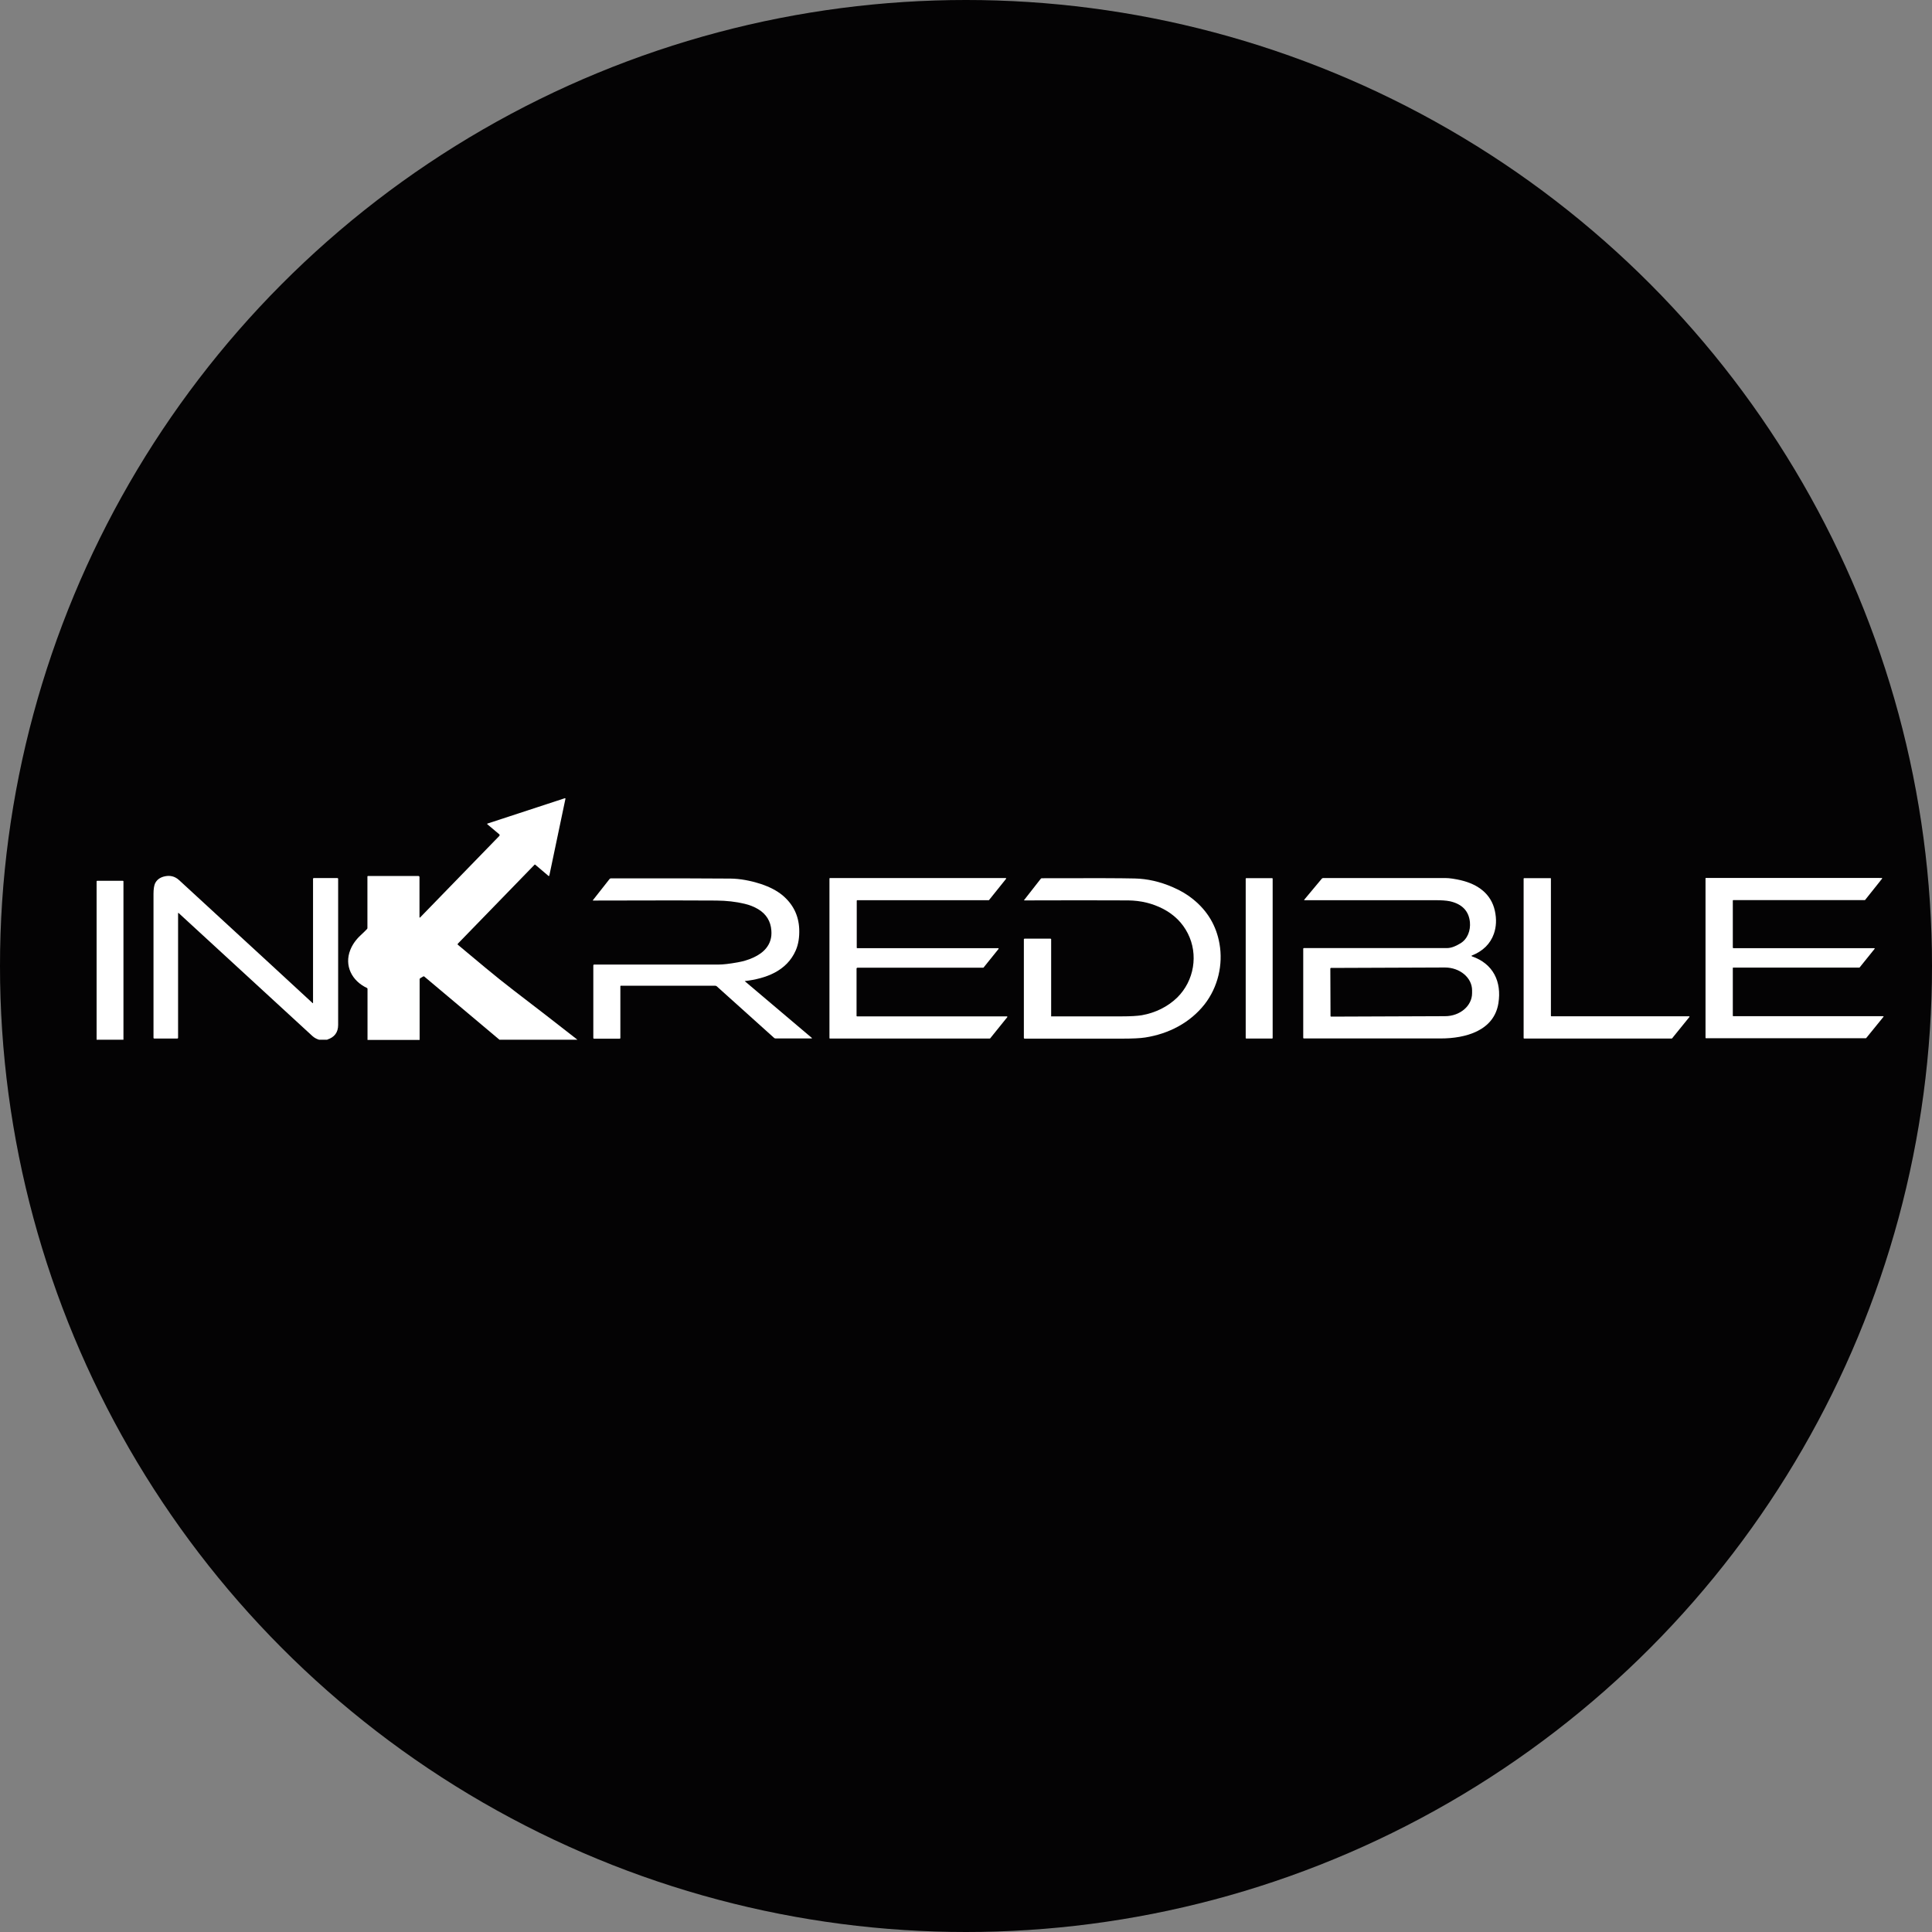 <svg width="40" height="40" viewBox="0 0 40 40" fill="none" xmlns="http://www.w3.org/2000/svg">
<rect x="0" y="0" width="40" height="40" fill="#808080" stroke="none"/>
<circle cx="20" cy="20" r="20" fill="#040304"/>
<g clip-path="url(#clip0_29067_47944)">
<path d="M11.954 21.526H10.34L8.783 20.217C8.783 20.217 8.769 20.21 8.762 20.217L8.699 20.254C8.699 20.254 8.688 20.265 8.688 20.274V21.531H7.609V20.473C7.609 20.473 7.605 20.457 7.598 20.455C7.285 20.309 7.123 19.992 7.253 19.666C7.296 19.559 7.364 19.46 7.459 19.371C7.516 19.316 7.564 19.272 7.598 19.235C7.605 19.229 7.607 19.222 7.607 19.213V18.146C7.607 18.146 7.612 18.136 7.618 18.136H8.658C8.676 18.136 8.685 18.144 8.685 18.162V18.986C8.685 19.001 8.69 19.003 8.701 18.992L10.34 17.305C10.34 17.305 10.349 17.285 10.34 17.276L10.088 17.064C10.088 17.064 10.084 17.055 10.088 17.053C10.088 17.053 10.088 17.053 10.093 17.051L11.695 16.526C11.695 16.526 11.704 16.526 11.707 16.533C11.707 16.533 11.707 16.535 11.707 16.537L11.373 18.129C11.373 18.129 11.366 18.138 11.362 18.136C11.362 18.136 11.36 18.136 11.357 18.136L11.08 17.901C11.08 17.901 11.071 17.899 11.069 17.901L9.478 19.539C9.478 19.539 9.471 19.552 9.478 19.559C9.861 19.878 10.245 20.206 10.642 20.51C11.08 20.844 11.516 21.183 11.952 21.524L11.954 21.526Z" fill="white"/>
<path d="M6.781 21.526H6.604C6.549 21.509 6.504 21.483 6.468 21.45C5.455 20.518 4.533 19.67 3.698 18.903C3.696 18.901 3.691 18.901 3.687 18.903C3.687 18.903 3.687 18.905 3.687 18.907V21.489C3.687 21.489 3.682 21.502 3.673 21.502H3.192C3.192 21.502 3.178 21.498 3.178 21.489C3.178 20.488 3.178 19.495 3.178 18.507C3.178 18.409 3.19 18.339 3.208 18.295C3.242 18.221 3.303 18.172 3.392 18.148C3.514 18.116 3.619 18.14 3.709 18.223C5.292 19.679 6.213 20.527 6.472 20.768C6.474 20.77 6.479 20.77 6.481 20.768C6.481 20.768 6.481 20.765 6.481 20.763V18.192C6.481 18.192 6.486 18.179 6.495 18.179H6.987C6.987 18.179 7.001 18.186 7.001 18.192C7.001 19.469 7.001 20.477 7.001 21.22C7.001 21.373 6.926 21.476 6.774 21.524L6.781 21.526Z" fill="white"/>
<path d="M15.425 20.309C15.425 20.309 15.421 20.311 15.421 20.313V20.315L16.808 21.489C16.808 21.489 16.815 21.5 16.803 21.5H16.056C16.056 21.5 16.038 21.498 16.031 21.492L14.837 20.418C14.837 20.418 14.821 20.409 14.812 20.409H12.851C12.851 20.409 12.844 20.412 12.844 20.416V21.492C12.844 21.492 12.84 21.505 12.831 21.505H12.297C12.297 21.505 12.284 21.5 12.284 21.492V19.99C12.284 19.977 12.29 19.97 12.304 19.97C13.362 19.97 14.22 19.97 14.878 19.97C14.971 19.97 15.103 19.955 15.275 19.924C15.487 19.887 15.732 19.793 15.861 19.633C15.945 19.53 15.982 19.408 15.97 19.264C15.957 19.076 15.866 18.925 15.698 18.824C15.611 18.772 15.516 18.735 15.412 18.711C15.237 18.669 15.044 18.647 14.833 18.645C14.497 18.641 13.646 18.641 12.279 18.645C12.277 18.645 12.274 18.645 12.274 18.641C12.274 18.641 12.274 18.641 12.274 18.639L12.622 18.197C12.622 18.197 12.635 18.186 12.644 18.186C13.902 18.184 14.728 18.186 15.121 18.19C15.325 18.192 15.537 18.232 15.759 18.304C15.936 18.363 16.081 18.439 16.195 18.531C16.417 18.715 16.535 18.949 16.547 19.235C16.553 19.401 16.531 19.548 16.476 19.675C16.29 20.103 15.861 20.261 15.414 20.313L15.425 20.309Z" fill="white"/>
<path d="M17.734 20.042V21.035C17.734 21.035 17.738 21.043 17.743 21.043H20.848C20.848 21.043 20.857 21.048 20.857 21.052V21.056L20.499 21.5C20.499 21.5 20.494 21.502 20.492 21.502H17.182C17.182 21.502 17.173 21.498 17.173 21.494V18.188C17.173 18.188 17.178 18.179 17.182 18.179H20.823C20.823 18.179 20.832 18.184 20.832 18.188V18.192L20.476 18.636C20.476 18.636 20.471 18.638 20.469 18.638H17.747C17.747 18.638 17.738 18.643 17.738 18.647V19.622C17.738 19.627 17.743 19.631 17.747 19.631H20.667C20.667 19.631 20.676 19.635 20.676 19.64V19.644L20.363 20.033C20.363 20.033 20.358 20.035 20.356 20.035H17.75C17.75 20.035 17.741 20.04 17.741 20.044L17.734 20.042Z" fill="white"/>
<path d="M21.759 21.037C21.759 21.037 21.761 21.043 21.765 21.043H23.212C23.409 21.043 23.552 21.034 23.641 21.019C23.915 20.971 24.174 20.846 24.372 20.654C24.726 20.306 24.814 19.76 24.592 19.325C24.48 19.104 24.308 18.936 24.081 18.817C23.858 18.702 23.618 18.645 23.359 18.642C22.76 18.64 22.043 18.638 21.212 18.642C21.2 18.642 21.198 18.638 21.205 18.632L21.548 18.194C21.548 18.194 21.559 18.183 21.568 18.183C22.571 18.179 23.214 18.181 23.495 18.188C23.756 18.194 24.015 18.253 24.279 18.367C24.442 18.437 24.585 18.522 24.703 18.619C25 18.859 25.182 19.165 25.248 19.537C25.325 19.97 25.218 20.435 24.939 20.794C24.639 21.174 24.199 21.404 23.711 21.48C23.609 21.496 23.445 21.504 23.223 21.504C22.649 21.504 21.979 21.504 21.216 21.504C21.205 21.504 21.198 21.498 21.198 21.487V19.445C21.198 19.445 21.203 19.434 21.212 19.434H21.75C21.75 19.434 21.763 19.438 21.763 19.445V21.039L21.759 21.037Z" fill="white"/>
<path d="M26.338 18.181H25.802C25.796 18.181 25.791 18.186 25.791 18.192V21.491C25.791 21.497 25.796 21.502 25.802 21.502H26.338C26.344 21.502 26.349 21.497 26.349 21.491V18.192C26.349 18.186 26.344 18.181 26.338 18.181Z" fill="white"/>
<path d="M30.471 19.799C30.919 19.952 31.093 20.328 31.023 20.77C30.932 21.34 30.346 21.5 29.827 21.5H26.994C26.994 21.5 26.982 21.496 26.982 21.489V19.64C26.982 19.64 26.987 19.629 26.994 19.629C27.625 19.629 28.614 19.629 29.958 19.629C30.038 19.629 30.131 19.596 30.235 19.532C30.387 19.441 30.449 19.261 30.433 19.091C30.41 18.861 30.271 18.717 30.02 18.66C29.94 18.643 29.831 18.638 29.738 18.638C28.07 18.638 27.162 18.638 27.012 18.638C27 18.638 26.998 18.634 27.005 18.625L27.368 18.19C27.368 18.19 27.382 18.179 27.391 18.179C28.242 18.179 29.089 18.179 29.927 18.179C30.008 18.179 30.115 18.195 30.247 18.225C30.598 18.308 30.873 18.505 30.95 18.859C30.987 19.03 30.98 19.189 30.928 19.336C30.855 19.541 30.703 19.692 30.471 19.784C30.462 19.788 30.462 19.791 30.471 19.793V19.799ZM27.543 20.046L27.547 21.039C27.547 21.039 27.552 21.048 27.556 21.048L29.917 21.039C30.228 21.039 30.478 20.825 30.478 20.562V20.505C30.478 20.243 30.226 20.031 29.915 20.031L27.554 20.04C27.554 20.04 27.545 20.044 27.545 20.049L27.543 20.046Z" fill="white"/>
<path d="M34.977 21.056L34.619 21.498C34.619 21.498 34.614 21.502 34.612 21.502H31.554C31.554 21.502 31.545 21.498 31.545 21.493V18.19C31.545 18.19 31.55 18.181 31.554 18.181H32.101C32.101 18.181 32.11 18.183 32.11 18.188V21.032C32.11 21.032 32.113 21.041 32.12 21.041H34.971C34.971 21.041 34.98 21.045 34.98 21.049V21.054L34.977 21.056Z" fill="white"/>
<path d="M35.883 19.631H38.807C38.807 19.631 38.814 19.635 38.814 19.637C38.814 19.637 38.814 19.639 38.814 19.642L38.501 20.031C38.501 20.031 38.496 20.033 38.494 20.033H35.883C35.883 20.033 35.876 20.037 35.876 20.04V21.032C35.876 21.032 35.881 21.039 35.883 21.039H38.991C38.991 21.039 38.998 21.043 38.998 21.045V21.049L38.637 21.493C38.637 21.493 38.632 21.495 38.63 21.495H35.318C35.318 21.495 35.311 21.491 35.311 21.489V18.183C35.311 18.179 35.316 18.177 35.318 18.177H38.961C38.961 18.177 38.968 18.181 38.968 18.186V18.19L38.614 18.634C38.614 18.634 38.609 18.636 38.607 18.636H35.883C35.883 18.636 35.876 18.64 35.876 18.645V19.62C35.876 19.624 35.881 19.626 35.883 19.626V19.631Z" fill="white"/>
<path d="M2.556 21.526H2V18.247C2 18.247 2.005 18.236 2.011 18.236H2.545C2.545 18.236 2.556 18.24 2.556 18.247V21.526Z" fill="white"/>
</g>
<circle cx="20" cy="20" r="19.5" stroke="black" stroke-opacity="0.05"/>
<defs>
<clipPath id="clip0_29067_47944">
<rect width="37" height="5" fill="white" transform="translate(2 16.526)"/>
</clipPath>
</defs>
</svg>
